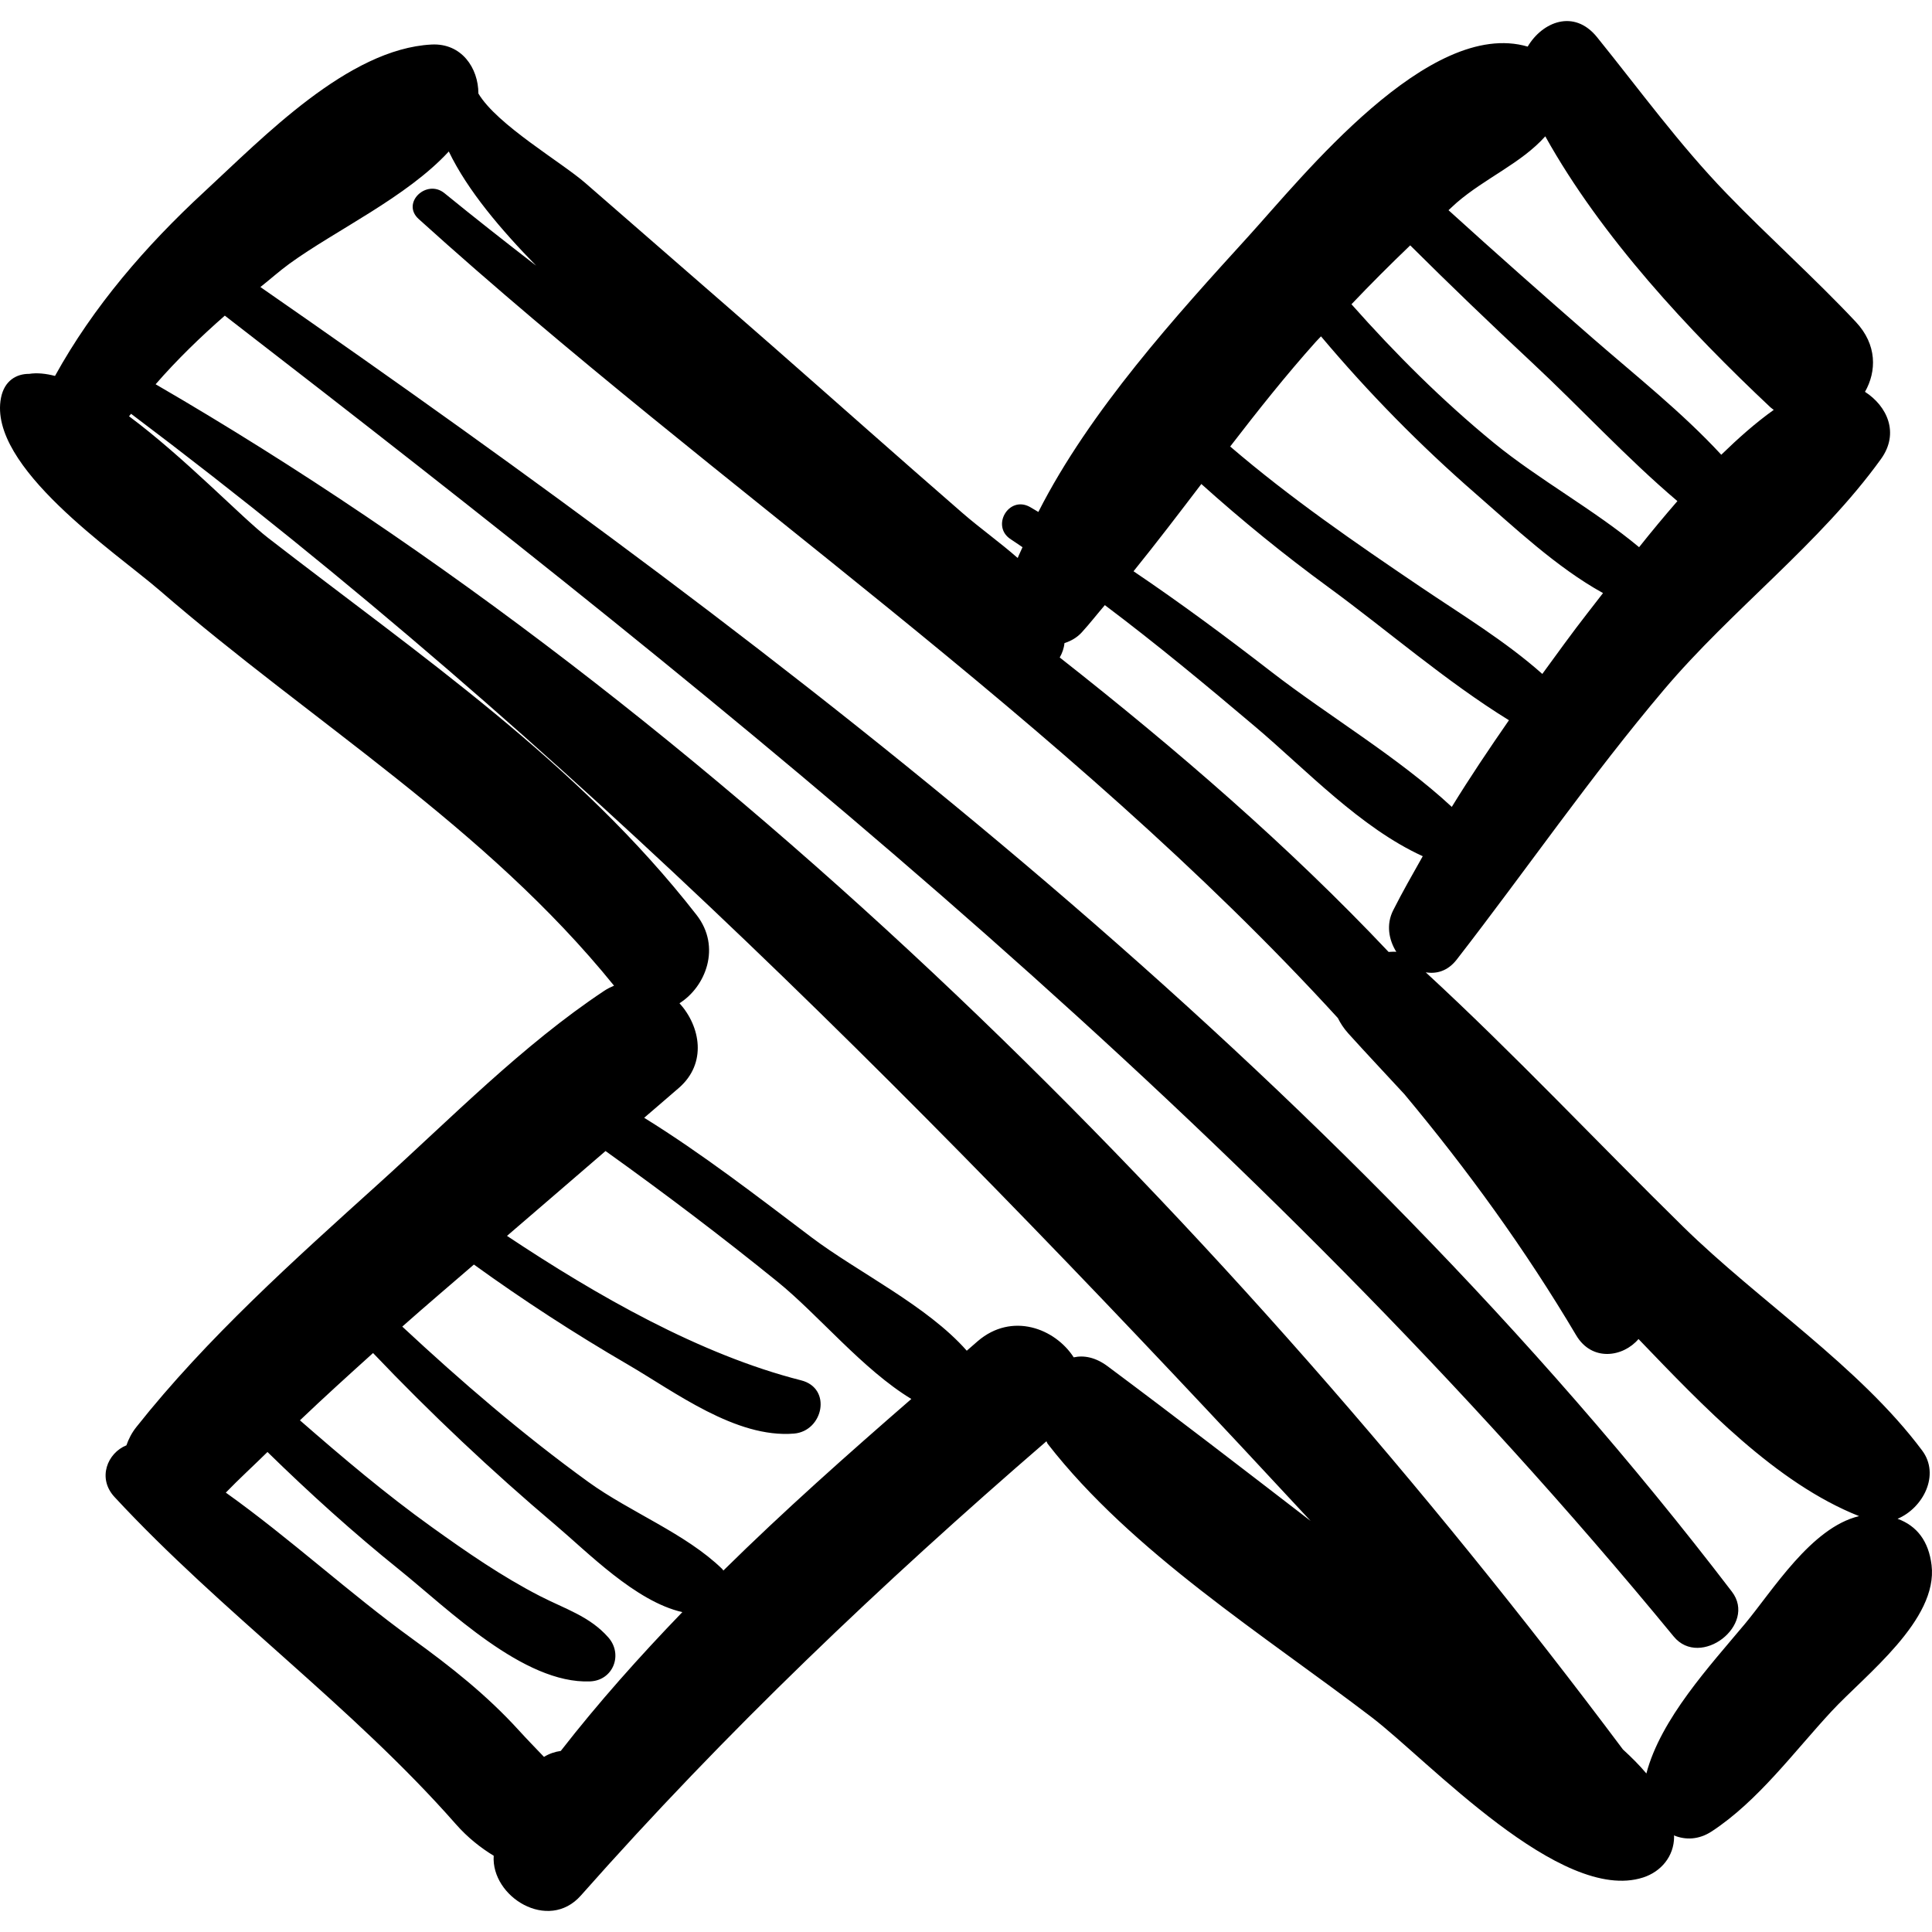 <?xml version="1.0" encoding="iso-8859-1"?>
<!-- Generator: Adobe Illustrator 16.0.0, SVG Export Plug-In . SVG Version: 6.00 Build 0)  -->
<!DOCTYPE svg PUBLIC "-//W3C//DTD SVG 1.1//EN" "http://www.w3.org/Graphics/SVG/1.1/DTD/svg11.dtd">
<svg version="1.1" id="Capa_1" xmlns="http://www.w3.org/2000/svg" xmlns:xlink="http://www.w3.org/1999/xlink" x="0px" y="0px"
	 width="191.84px" height="191.84px" viewBox="0 0 191.84 191.84" style="enable-background:new 0 0 191.84 191.84;"
	 xml:space="preserve">
<g>
	<path d="M188.422,150.809c2.519-1.061,4.254-4.351,2.438-6.783c-6.252-8.37-16.214-14.836-23.733-22.221
		c-8.531-8.376-16.742-17.13-25.534-25.235c-0.003-0.007-0.01-0.012-0.014-0.02c1.065,0.173,2.176-0.117,3.073-1.274
		c6.913-8.91,13.281-18.175,20.578-26.797c6.749-7.975,15.473-14.477,21.546-22.903c1.858-2.581,0.599-5.259-1.59-6.669
		c1.16-2.037,1.211-4.683-0.907-6.94c-4.124-4.391-8.637-8.41-12.825-12.742c-4.714-4.876-8.628-10.277-12.874-15.533
		c-2.285-2.828-5.434-1.521-6.887,0.936c-9.809-2.867-22.361,12.94-27.776,18.888c-7.023,7.714-15.709,17.255-20.812,27.32
		c-0.283-0.16-0.554-0.339-0.839-0.497c-2.111-1.169-3.912,1.939-1.882,3.221c0.392,0.247,0.759,0.524,1.147,0.775
		c-0.149,0.358-0.338,0.713-0.477,1.072c-1.774-1.557-3.758-2.97-5.473-4.459c-6.317-5.485-12.565-11.05-18.855-16.566
		c-6.179-5.419-12.401-10.79-18.59-16.196c-2.398-2.094-8.777-5.783-10.634-8.9c-0.001-2.542-1.678-5.018-4.651-4.864
		c-8.284,0.43-16.705,9.208-22.571,14.625C14.505,24.38,9.265,30.434,5.462,37.328C4.549,37.093,3.683,37,2.899,37.123
		c-1.271-0.01-2.465,0.679-2.8,2.377c-1.344,6.834,11.377,15.336,15.754,19.125c15.204,13.165,32.33,23.448,45.118,39.248
		c-0.326,0.138-0.651,0.297-0.972,0.51c-8.088,5.367-15.256,12.696-22.432,19.178c-8.338,7.529-17.04,15.317-24.034,24.147
		c-0.461,0.582-0.767,1.191-0.98,1.807c-1.876,0.75-2.919,3.257-1.18,5.133c10.641,11.482,23.565,20.738,33.886,32.478
		c1.188,1.351,2.47,2.353,3.764,3.143c-0.271,4.08,5.42,7.607,8.654,3.951c14.403-16.279,29.81-30.922,46.229-45.107
		c0.057,0.083,0.071,0.183,0.134,0.264c8.363,10.751,21.446,18.958,32.173,27.148c5.591,4.269,18.775,18.55,26.948,15.9
		c1.79-0.581,3.059-2.108,3.071-4.034c0-0.048-0.016-0.094-0.016-0.141c1.136,0.466,2.46,0.444,3.748-0.398
		c4.623-3.028,8.194-7.938,11.926-11.953c3.337-3.589,10.571-9.046,9.906-14.496C191.51,153.053,190.364,151.521,188.422,150.809z
		 M153.44,13.536c5.567,10.002,14.295,19.33,22.36,26.911c0.106,0.1,0.218,0.162,0.326,0.252c-1.84,1.311-3.551,2.845-5.211,4.455
		c-3.887-4.208-8.496-7.851-12.785-11.588c-4.806-4.189-9.58-8.409-14.299-12.694c0.275-0.242,0.533-0.505,0.81-0.745
		C147.482,17.676,151.057,16.207,153.44,13.536z M140.029,24.364c3.967,3.947,8.004,7.821,12.099,11.642
		c4.807,4.484,9.391,9.475,14.431,13.752c-1.302,1.502-2.576,3.03-3.803,4.576c-4.481-3.732-9.987-6.73-14.398-10.34
		c-5.106-4.179-9.787-8.848-14.163-13.782C136.093,28.215,138.041,26.269,140.029,24.364z M130.642,33.955
		c0.17-0.191,0.356-0.367,0.528-0.556c4.727,5.617,9.848,10.833,15.4,15.662c3.705,3.223,7.983,7.281,12.604,9.829
		c-0.51,0.66-1.04,1.346-1.542,1.988c-1.536,1.966-3.002,4.013-4.486,6.041c-3.69-3.276-8.042-5.902-12.103-8.649
		c-6.514-4.405-12.94-8.829-18.89-13.934C124.886,40.789,127.666,37.28,130.642,33.955z M119.289,48.06
		c4.028,3.618,8.214,7.026,12.605,10.237c5.787,4.23,11.69,9.367,17.938,13.22c-1.956,2.824-3.877,5.679-5.675,8.604
		c-5.357-4.966-12.248-9.025-17.937-13.429c-4.472-3.462-8.999-6.816-13.665-9.968C114.848,53.888,117.068,50.975,119.289,48.06z
		 M105.697,63.859c0.616-0.204,1.214-0.513,1.728-1.078c0.791-0.867,1.517-1.802,2.282-2.695
		c5.121,3.853,10.059,7.948,14.959,12.095c5.005,4.235,10.424,10.025,16.608,12.837c-1.005,1.783-2.024,3.561-2.941,5.381
		c-0.705,1.4-0.435,2.92,0.316,4.116c-0.248-0.033-0.511,0.004-0.767,0.008c-9.941-10.528-21.062-20.121-32.655-29.238
		C105.472,64.854,105.646,64.38,105.697,63.859z M55.683,173.86c-0.597,0.083-1.158,0.28-1.668,0.592
		c-0.828-0.869-1.669-1.728-2.476-2.615c-3.192-3.513-6.763-6.33-10.595-9.105c-6.272-4.541-12.148-9.975-18.521-14.521
		c1.338-1.386,2.765-2.681,4.136-4.034c4.179,4.086,8.516,8.008,13.074,11.675c4.876,3.924,12.355,11.377,18.962,11.104
		c2.301-0.096,3.291-2.682,1.809-4.367c-1.848-2.102-4.311-2.833-6.776-4.1c-3.788-1.946-7.291-4.374-10.745-6.85
		c-4.568-3.272-8.862-6.909-13.1-10.606c2.379-2.27,4.818-4.478,7.26-6.682c5.72,6.005,11.758,11.701,18.091,17.058
		c3.258,2.755,7.966,7.606,12.62,8.669C63.5,164.49,59.423,169.052,55.683,173.86z M71.828,155.948
		c-0.046-0.053-0.071-0.112-0.122-0.162c-3.61-3.508-9.164-5.649-13.288-8.635c-6.493-4.699-12.612-9.964-18.474-15.425
		c2.346-2.082,4.738-4.11,7.113-6.161c4.919,3.556,10.013,6.86,15.261,9.915c4.717,2.746,10.748,7.342,16.519,6.87
		c2.905-0.238,3.812-4.501,0.715-5.287c-10.048-2.552-20.298-8.418-29.209-14.345c3.272-2.804,6.521-5.618,9.785-8.425
		c5.818,4.164,11.514,8.473,17.079,12.98c4.068,3.295,8.46,8.716,13.286,11.639C84.16,144.416,77.841,150.017,71.828,155.948z
		 M109.987,135.667c-1.201-0.896-2.356-1.112-3.372-0.888c-1.85-2.873-6.135-4.521-9.529-1.608c-0.362,0.311-0.728,0.637-1.09,0.949
		c-3.931-4.471-10.849-7.811-15.397-11.243c-5.428-4.098-10.844-8.3-16.635-11.886c1.15-0.997,2.319-1.982,3.463-2.982
		c2.79-2.44,2.13-6.084,0.044-8.393c2.597-1.629,4.171-5.583,1.697-8.763c-11.803-15.16-27.529-25.8-42.562-37.453
		c-2.652-2.056-8.262-7.952-13.793-12.068c0.064-0.085,0.138-0.159,0.203-0.244c43.429,32.695,80.591,70.526,117.127,109.937
		C123.448,145.871,116.758,140.713,109.987,135.667z M173.251,161.259c-3.453,4.136-8.349,9.414-9.772,14.84
		c-0.679-0.814-1.479-1.606-2.328-2.385C122.271,121.773,71.958,70.941,15.452,38.156c2.12-2.436,4.44-4.682,6.871-6.815
		c51.609,39.866,102.255,80.539,143.872,131.161c2.641,3.212,8.309-1.144,5.775-4.456C132.463,106.367,79.067,65.422,25.856,28.502
		c0.97-0.763,1.881-1.587,2.882-2.315c4.571-3.321,11.653-6.61,15.825-11.147c1.867,3.88,5.19,7.777,8.673,11.341
		c-3.081-2.381-6.129-4.775-9.103-7.199c-1.776-1.448-4.322,0.971-2.563,2.563c29.669,26.826,64.221,49.727,91.274,79.342
		c0.248,0.497,0.564,1.004,1.031,1.523c1.832,2.034,3.722,4.026,5.579,6.044c6.243,7.48,11.995,15.401,17.053,23.933
		c1.573,2.654,4.667,2.169,6.19,0.374c6.404,6.659,13.635,14.304,21.902,17.584C179.836,151.684,176.032,157.928,173.251,161.259z"
		/>
</g>
<g>
</g>
<g>
</g>
<g>
</g>
<g>
</g>
<g>
</g>
<g>
</g>
<g>
</g>
<g>
</g>
<g>
</g>
<g>
</g>
<g>
</g>
<g>
</g>
<g>
</g>
<g>
</g>
<g>
</g>
</svg>
